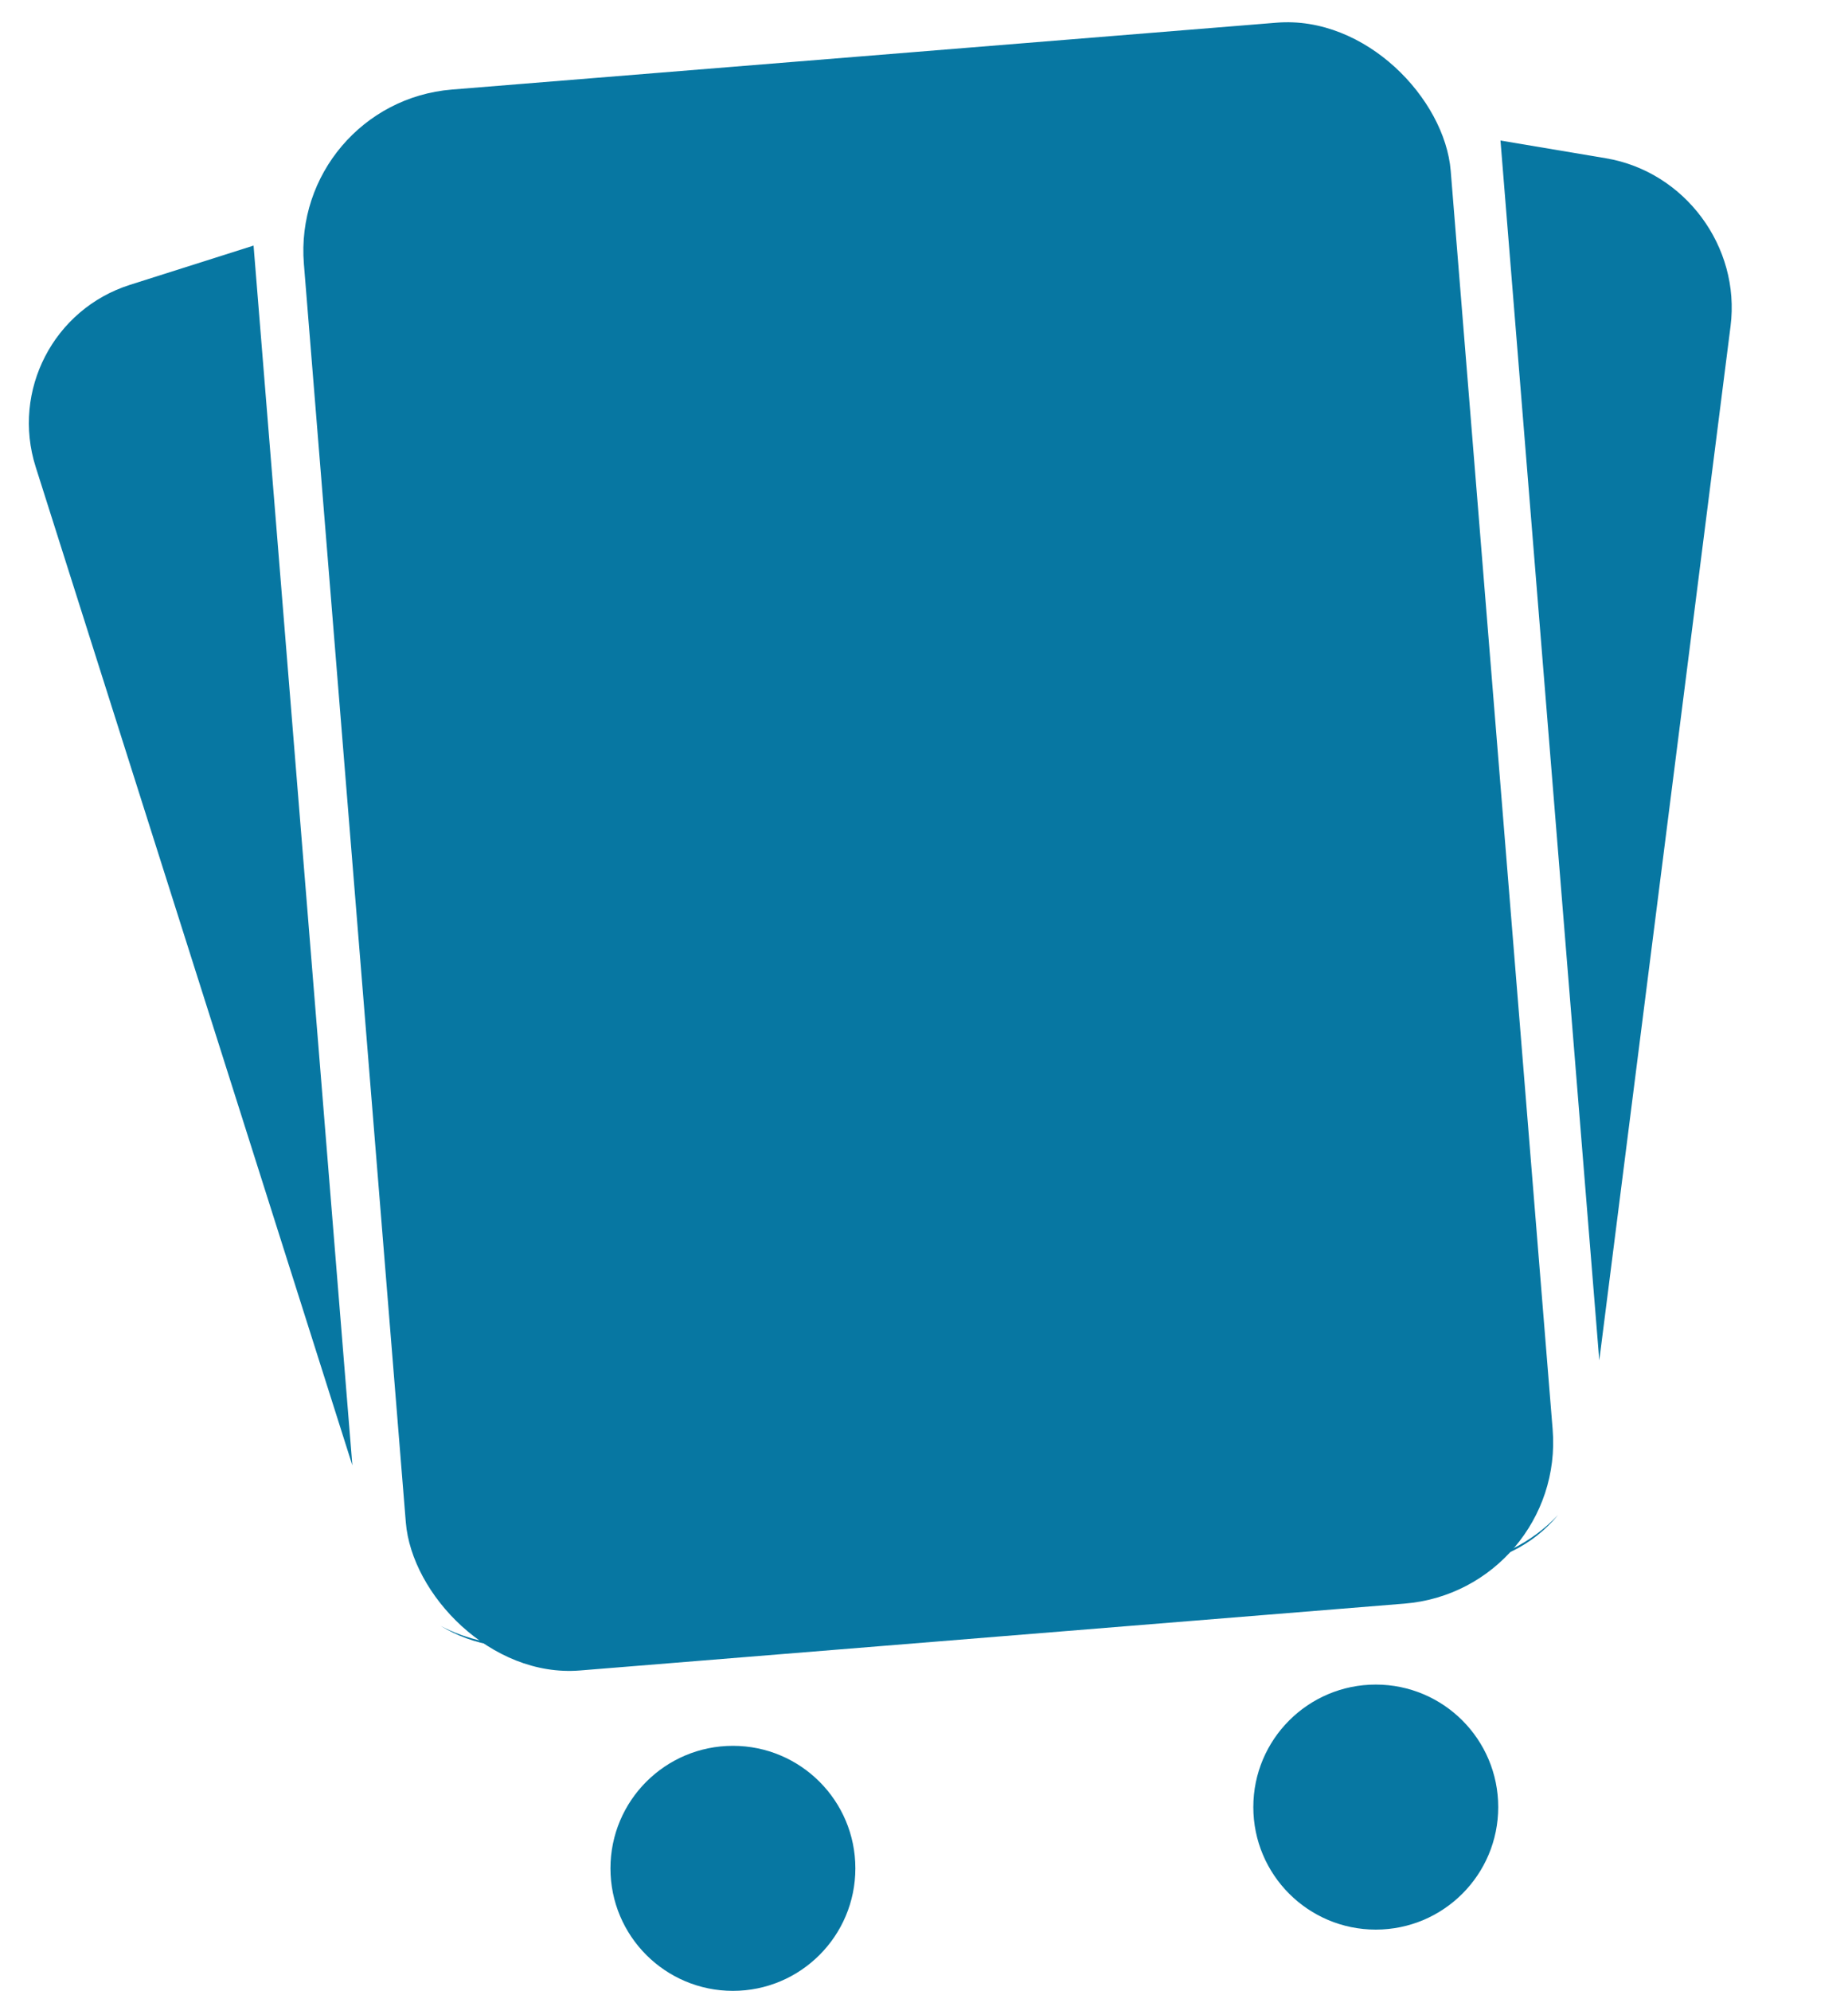 <svg width="260" height="280" viewBox="0 0 260 280" fill="none" xmlns="http://www.w3.org/2000/svg">
<rect x="40.917" y="14.429" width="161.879" height="223.033" rx="22.746" transform="rotate(-4.633 40.917 14.429)" fill="#0777A2"/>
<path fill-rule="evenodd" clip-rule="evenodd" d="M35.675 34.534L18.29 40.051C7.555 43.458 1.614 54.923 5.021 65.658L49.576 206.06L35.675 34.534ZM61.986 228.624C66.634 231.457 72.388 232.425 78 230.882L74.431 231.172C69.957 231.534 65.681 230.576 61.986 228.624Z" fill="#0777A2"/>
<path fill-rule="evenodd" clip-rule="evenodd" d="M211.107 19.762L225.933 22.253C237.041 24.119 244.895 34.69 243.476 45.863L225.008 191.293L211.107 19.762ZM204.56 220.069C210.389 219.97 215.684 217.316 219.219 213.018C215.504 216.956 210.378 219.587 204.56 220.069Z" fill="#0777A2"/>
<ellipse cx="193.561" cy="254.107" rx="17.228" ry="17.228" fill="#0777A2"/>
<circle cx="103.115" cy="262.721" r="17.228" fill="#0777A2"/>
</svg>
